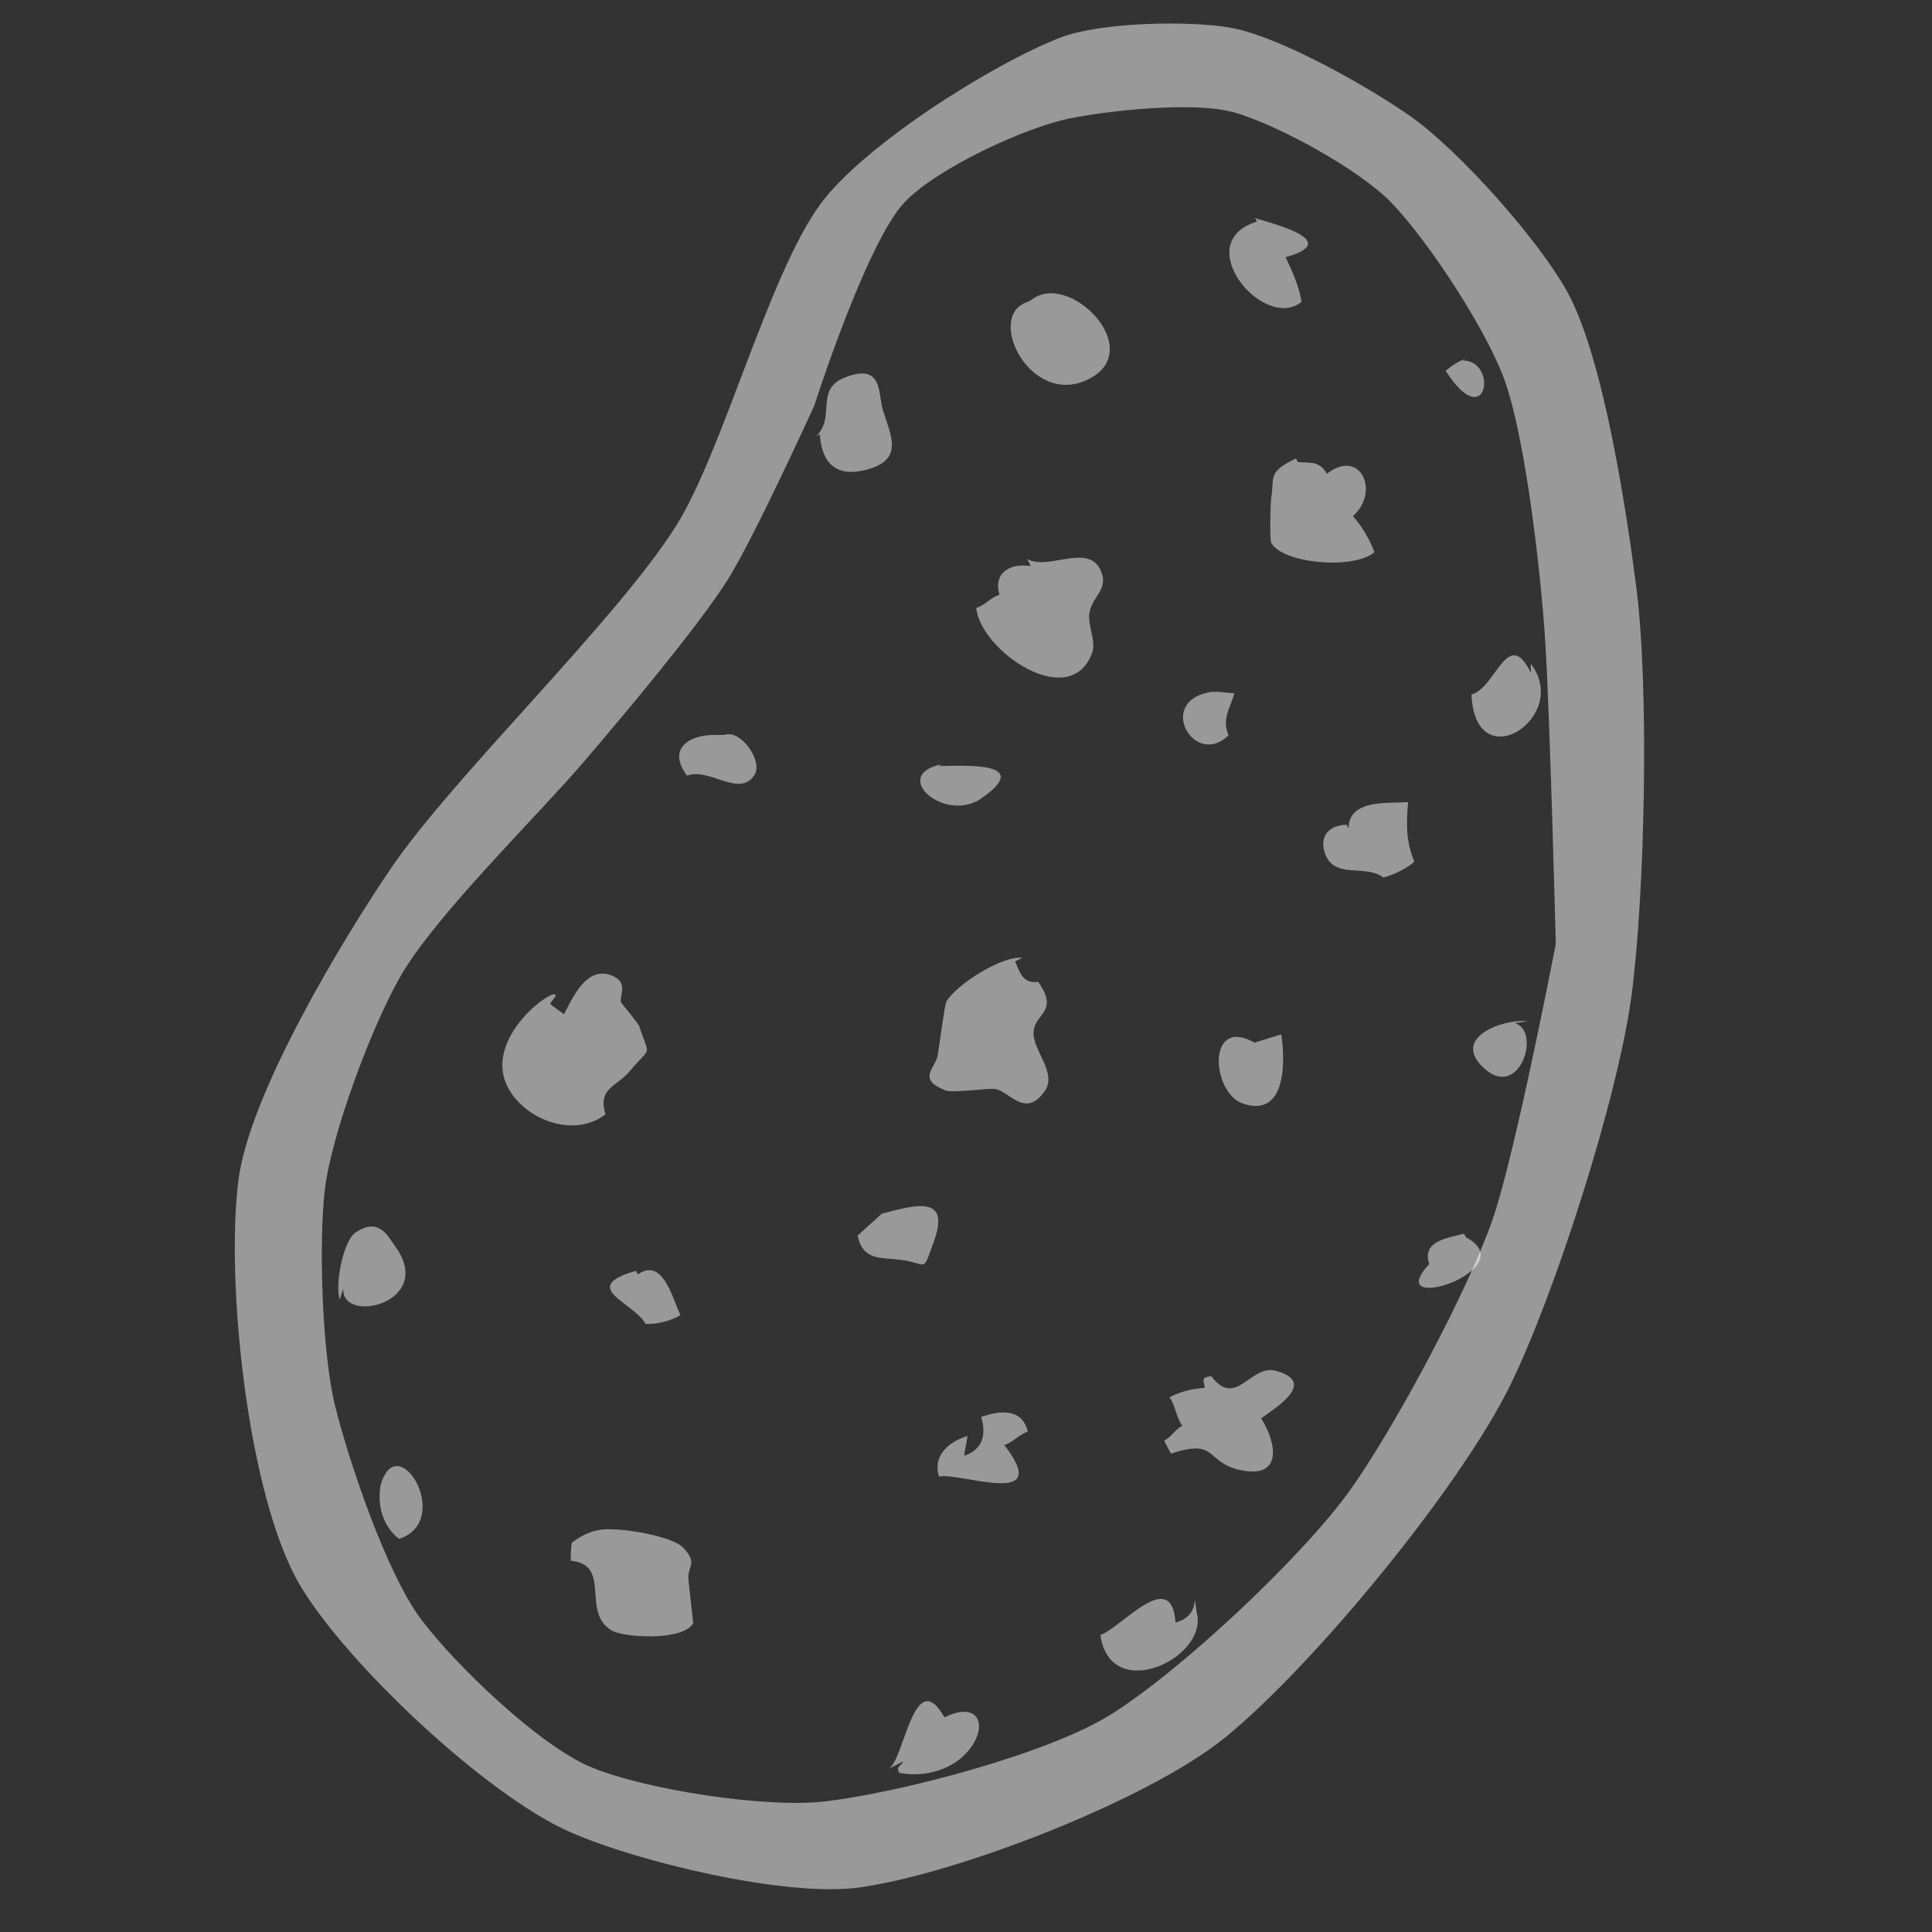 <?xml version="1.0" encoding="utf-8"?>
<!-- Generator: Adobe Illustrator 16.0.4, SVG Export Plug-In . SVG Version: 6.00 Build 0)  -->
<!DOCTYPE svg PUBLIC "-//W3C//DTD SVG 1.1//EN" "http://www.w3.org/Graphics/SVG/1.1/DTD/svg11.dtd">
<svg version="1.1" id="Layer_1" xmlns="http://www.w3.org/2000/svg" xmlns:xlink="http://www.w3.org/1999/xlink" x="0px" y="0px"
	 width="100px" height="100px" viewBox="0 0 100 100" enable-background="new 0 0 100 100" xml:space="preserve">
<rect x="0" y="0" width="100" height="100" fill="#333333" stroke="none"/>
<path opacity="0.5" fill="#FFFFFF" d="M84.698,30.419c-0.5-3.877-1.677-11.789-3.532-15.23c-1.45-2.697-5.637-7.396-8.143-9.158
	c-2.125-1.496-6.767-4.144-9.326-4.596c-2.178-0.384-6.769-0.285-8.83,0.516c-3.521,1.37-10.181,5.577-12.413,8.627
	c-2.68,3.669-5.027,12.738-7.433,16.596c-3.055,4.898-11.527,12.978-14.774,17.753c-2.526,3.713-7.327,11.681-7.902,16.132
	c-0.684,5.266,0.48,16.431,3.188,20.999c2.411,4.06,9.616,10.834,13.933,12.751c3.485,1.551,11.205,3.404,14.987,2.889
	c5.064-0.694,14.952-4.522,18.923-7.736c4.559-3.687,12.184-12.956,14.771-18.219c2.338-4.75,5.606-14.969,6.3-20.215
	C85.14,46.296,85.368,35.654,84.698,30.419z M77.262,63.103c-1.292,3.734-5.068,10.768-7.355,13.99
	c-2.482,3.484-8.848,9.451-12.487,11.697c-3.282,2.022-10.929,4.017-14.761,4.455c-3.038,0.349-9.279-0.608-12.098-1.791
	c-2.688-1.128-7.043-5.329-8.785-7.666c-1.778-2.385-3.723-8.151-4.436-11.038c-0.667-2.714-0.854-8.384-0.528-11.158
	c0.341-2.922,2.46-8.541,3.932-11.087c1.833-3.168,7.142-8.336,9.514-11.121c1.931-2.266,5.791-6.83,7.386-9.343
	c1.354-2.133,4.502-9.046,4.502-9.046s2.697-8.445,4.681-10.535c1.648-1.733,6.187-3.853,8.532-4.328
	c2.073-0.42,6.418-0.885,8.461-0.329c2.279,0.625,6.567,2.991,8.206,4.695c1.92,1.994,5.033,6.736,5.914,9.357
	c1.064,3.163,1.812,9.864,2.032,13.193c0.256,3.945,0.555,15.807,0.555,15.807S78.453,59.646,77.262,63.103z"/>
<path opacity="0.5" fill="#FFFFFF" d="M28.746,51.574c0.232-0.705-3.966,2.142-2.388,4.838c0.923,1.577,3.37,2.504,4.98,1.267
	c-0.41-1.38,0.577-1.422,1.245-2.222c1.179-1.412,1.046-0.643,0.501-2.354c-0.032-0.104-0.873-1.128-0.912-1.18
	c-0.196-0.265,0.419-1.018-0.446-1.406c-1.384-0.618-2.122,1.23-2.535,1.979c-0.22-0.172-0.512-0.351-0.721-0.548"/>
<path opacity="0.5" fill="#FFFFFF" d="M53.352,29.299c-1.02-0.162-1.961,0.308-1.618,1.485c-0.392,0.096-0.811,0.584-1.204,0.683
	c0.222,2.229,4.853,5.399,5.993,2.338c0.235-0.625-0.241-1.44-0.136-2.081c0.147-0.875,1.009-1.205,0.598-2.169
	c-0.642-1.499-2.746,0.015-3.821-0.626"/>
<path opacity="0.5" fill="#FFFFFF" d="M53.183,15.63c-2.224,0.708,0.165,5.536,3.185,3.984c3.01-1.544-1.063-5.659-3-4.079"/>
<path opacity="0.5" fill="#FFFFFF" d="M65.06,11.47c-3.533,1.08,0.366,5.729,2.307,4.155c-0.123-0.8-0.497-1.62-0.822-2.314
	c3.186-0.886-1.18-1.854-1.579-2.026"/>
<path opacity="0.5" fill="#FFFFFF" d="M42.433,22.481c0.104,1.514,0.862,2.211,2.338,1.851c2.027-0.496,1.37-1.7,0.928-3.103
	c-0.264-0.838,0.03-2.475-1.967-1.692c-1.578,0.621-0.457,2.048-1.485,3.039"/>
<path opacity="0.5" fill="#FFFFFF" d="M67.083,23.731c-1.53,0.728-1.089,0.965-1.29,2.055c-0.026,0.143-0.085,2.166,0.009,2.321
	c0.616,1.064,4.245,1.395,5.34,0.475c-0.263-0.697-0.658-1.351-1.115-1.866c1.427-1.269,0.384-3.541-1.343-2.197
	c-0.412-0.67-0.812-0.547-1.505-0.601"/>
<path opacity="0.5" fill="#FFFFFF" d="M52.912,49.574c-1.063-0.107-3.403,1.376-3.931,2.273c-0.089,0.156-0.383,2.444-0.444,2.763
	c-0.141,0.738-1.085,1.229,0.394,1.829c0.356,0.145,2.093-0.112,2.528-0.077c0.772,0.062,1.604,1.6,2.631,0.088
	c0.611-0.902-0.571-2.026-0.594-2.939c-0.027-1.066,1.38-1.077,0.242-2.688c-0.762,0.086-0.91-0.375-1.197-1.061"/>
<path opacity="0.5" fill="#FFFFFF" d="M37.037,38.042c-1.351-0.026-2.538,0.706-1.472,2.106c1.146-0.441,2.7,1.162,3.48-0.024
	c0.475-0.73-0.716-2.393-1.542-2.085"/>
<path opacity="0.5" fill="#FFFFFF" d="M17.77,66.7c-0.119,1.892,4.853,0.721,2.659-2.224c-0.319-0.431-0.808-1.527-2.036-0.672
	c-0.636,0.443-1.07,2.734-0.808,3.457"/>
<path opacity="0.5" fill="#FFFFFF" d="M19.689,76.919c0.834-3.14,3.849,1.781,0.964,2.737C19.802,78.979,19.534,77.94,19.689,76.919
	"/>
<path opacity="0.5" fill="#FFFFFF" d="M31.79,79.174c-0.804-0.102-1.542,0.169-2.191,0.68c-0.036,0.135-0.069,0.769-0.058,0.928
	c2.144,0.21,0.523,2.627,2.101,3.602c0.616,0.382,3.738,0.576,4.246-0.381c-0.013,0.021-0.252-2.207-0.247-2.177
	c-0.115-0.758,0.543-0.856-0.287-1.727c-0.563-0.59-3.24-1.042-4.03-0.921"/>
<path opacity="0.5" fill="#FFFFFF" d="M32.921,65.778c-3.04,0.86-0.063,1.658,0.49,2.748c0.59,0.028,1.297-0.152,1.807-0.454
	c-0.442-0.964-0.93-2.997-2.203-2.108"/>
<path opacity="0.5" fill="#FFFFFF" d="M44.388,63.954c0.276,1.301,1.194,1.128,2.179,1.248c1.491,0.177,1.143,0.762,1.754-0.896
	c0.9-2.446-0.852-1.97-2.677-1.487"/>
<path opacity="0.5" fill="#FFFFFF" d="M48.763,39.555c-2.753,0.542,0.143,3.108,2.057,1.754c2.704-1.913-0.917-1.669-2.242-1.661"/>
<path opacity="0.5" fill="#FFFFFF" d="M62.506,35.848c-2.62,0.563-0.657,3.909,1.083,2.213c-0.359-0.826,0.07-1.379,0.306-2.173
	C63.487,35.864,62.896,35.751,62.506,35.848"/>
<path opacity="0.5" fill="#FFFFFF" d="M75.888,18.567c-0.381,0.103-0.782,0.384-1.059,0.625c2.148,3.352,2.74-0.561,0.871-0.529"/>
<path opacity="0.5" fill="#FFFFFF" d="M69.704,42.688c-0.89,0.013-1.445,0.586-1.121,1.49c0.491,1.363,2.079,0.524,3.019,1.243
	c0.473-0.104,1.26-0.498,1.603-0.817c-0.448-1.099-0.413-2-0.322-3.084c-1.073,0.07-3.07-0.158-3.083,1.354"/>
<path opacity="0.5" fill="#FFFFFF" d="M64.936,53.967c-2.497-1.404-2.241,2.613-0.589,3.159c2.338,0.774,2.151-2.475,1.968-3.589"/>
<path opacity="0.5" fill="#FFFFFF" d="M50.081,74.324c-0.963,0.297-1.83,1.021-1.476,2.103c1.094-0.24,5.962,1.697,3.375-1.636
	c0.399-0.089,0.823-0.592,1.219-0.683c-0.292-1.247-1.466-1.103-2.415-0.764c0.297,0.928,0.047,1.718-0.884,2.003"/>
<path opacity="0.5" fill="#FFFFFF" d="M62.808,71.835c-0.801-0.03-1.576,0.124-2.28,0.491c0.306,0.373,0.36,1.096,0.674,1.466
	c-0.379,0.191-0.575,0.591-0.94,0.771c0.097,0.24,0.239,0.454,0.346,0.678c2.446-0.812,1.744,0.447,3.595,0.85
	c2.128,0.465,1.94-1.302,1.074-2.677c0.779-0.566,2.921-1.876,0.762-2.46c-1.32-0.359-2.063,1.979-3.341,0.279
	c-0.638,0.065-0.325,0.268-0.356,0.605"/>
<path opacity="0.5" fill="#FFFFFF" d="M45.996,91.552c0.81-0.422,1.314-5.447,2.888-2.663c1.906-0.93,2.297,0.587,1.134,1.847
	c-0.88,0.955-2.342,1.266-3.484,1.021c-0.162-0.384,0.122-0.325,0.206-0.58"/>
<path opacity="0.5" fill="#FFFFFF" d="M61.848,82.811c-0.048,0.527-0.259,0.961-1.003,1.171c-0.204-2.912-2.771,0.241-3.888,0.646
	c0.506,3.612,5.616,1.188,4.985-1.165"/>
<path opacity="0.5" fill="#FFFFFF" d="M75.779,63.854c-0.998,0.257-2.175,0.409-1.801,1.572c-2.559,2.752,5.012,0.271,1.895-1.387"
	/>
<path opacity="0.5" fill="#FFFFFF" d="M79.062,52.86c-1.284-0.14-4.032,0.871-2.204,2.472c1.798,1.576,2.933-1.95,1.553-2.375"/>
<path opacity="0.5" fill="#FFFFFF" d="M79.237,34.821c-1.206-2.437-1.799,0.794-3.075,1.126c0.193,4.438,5.184,1.157,3.071-1.593"/>
</svg>
